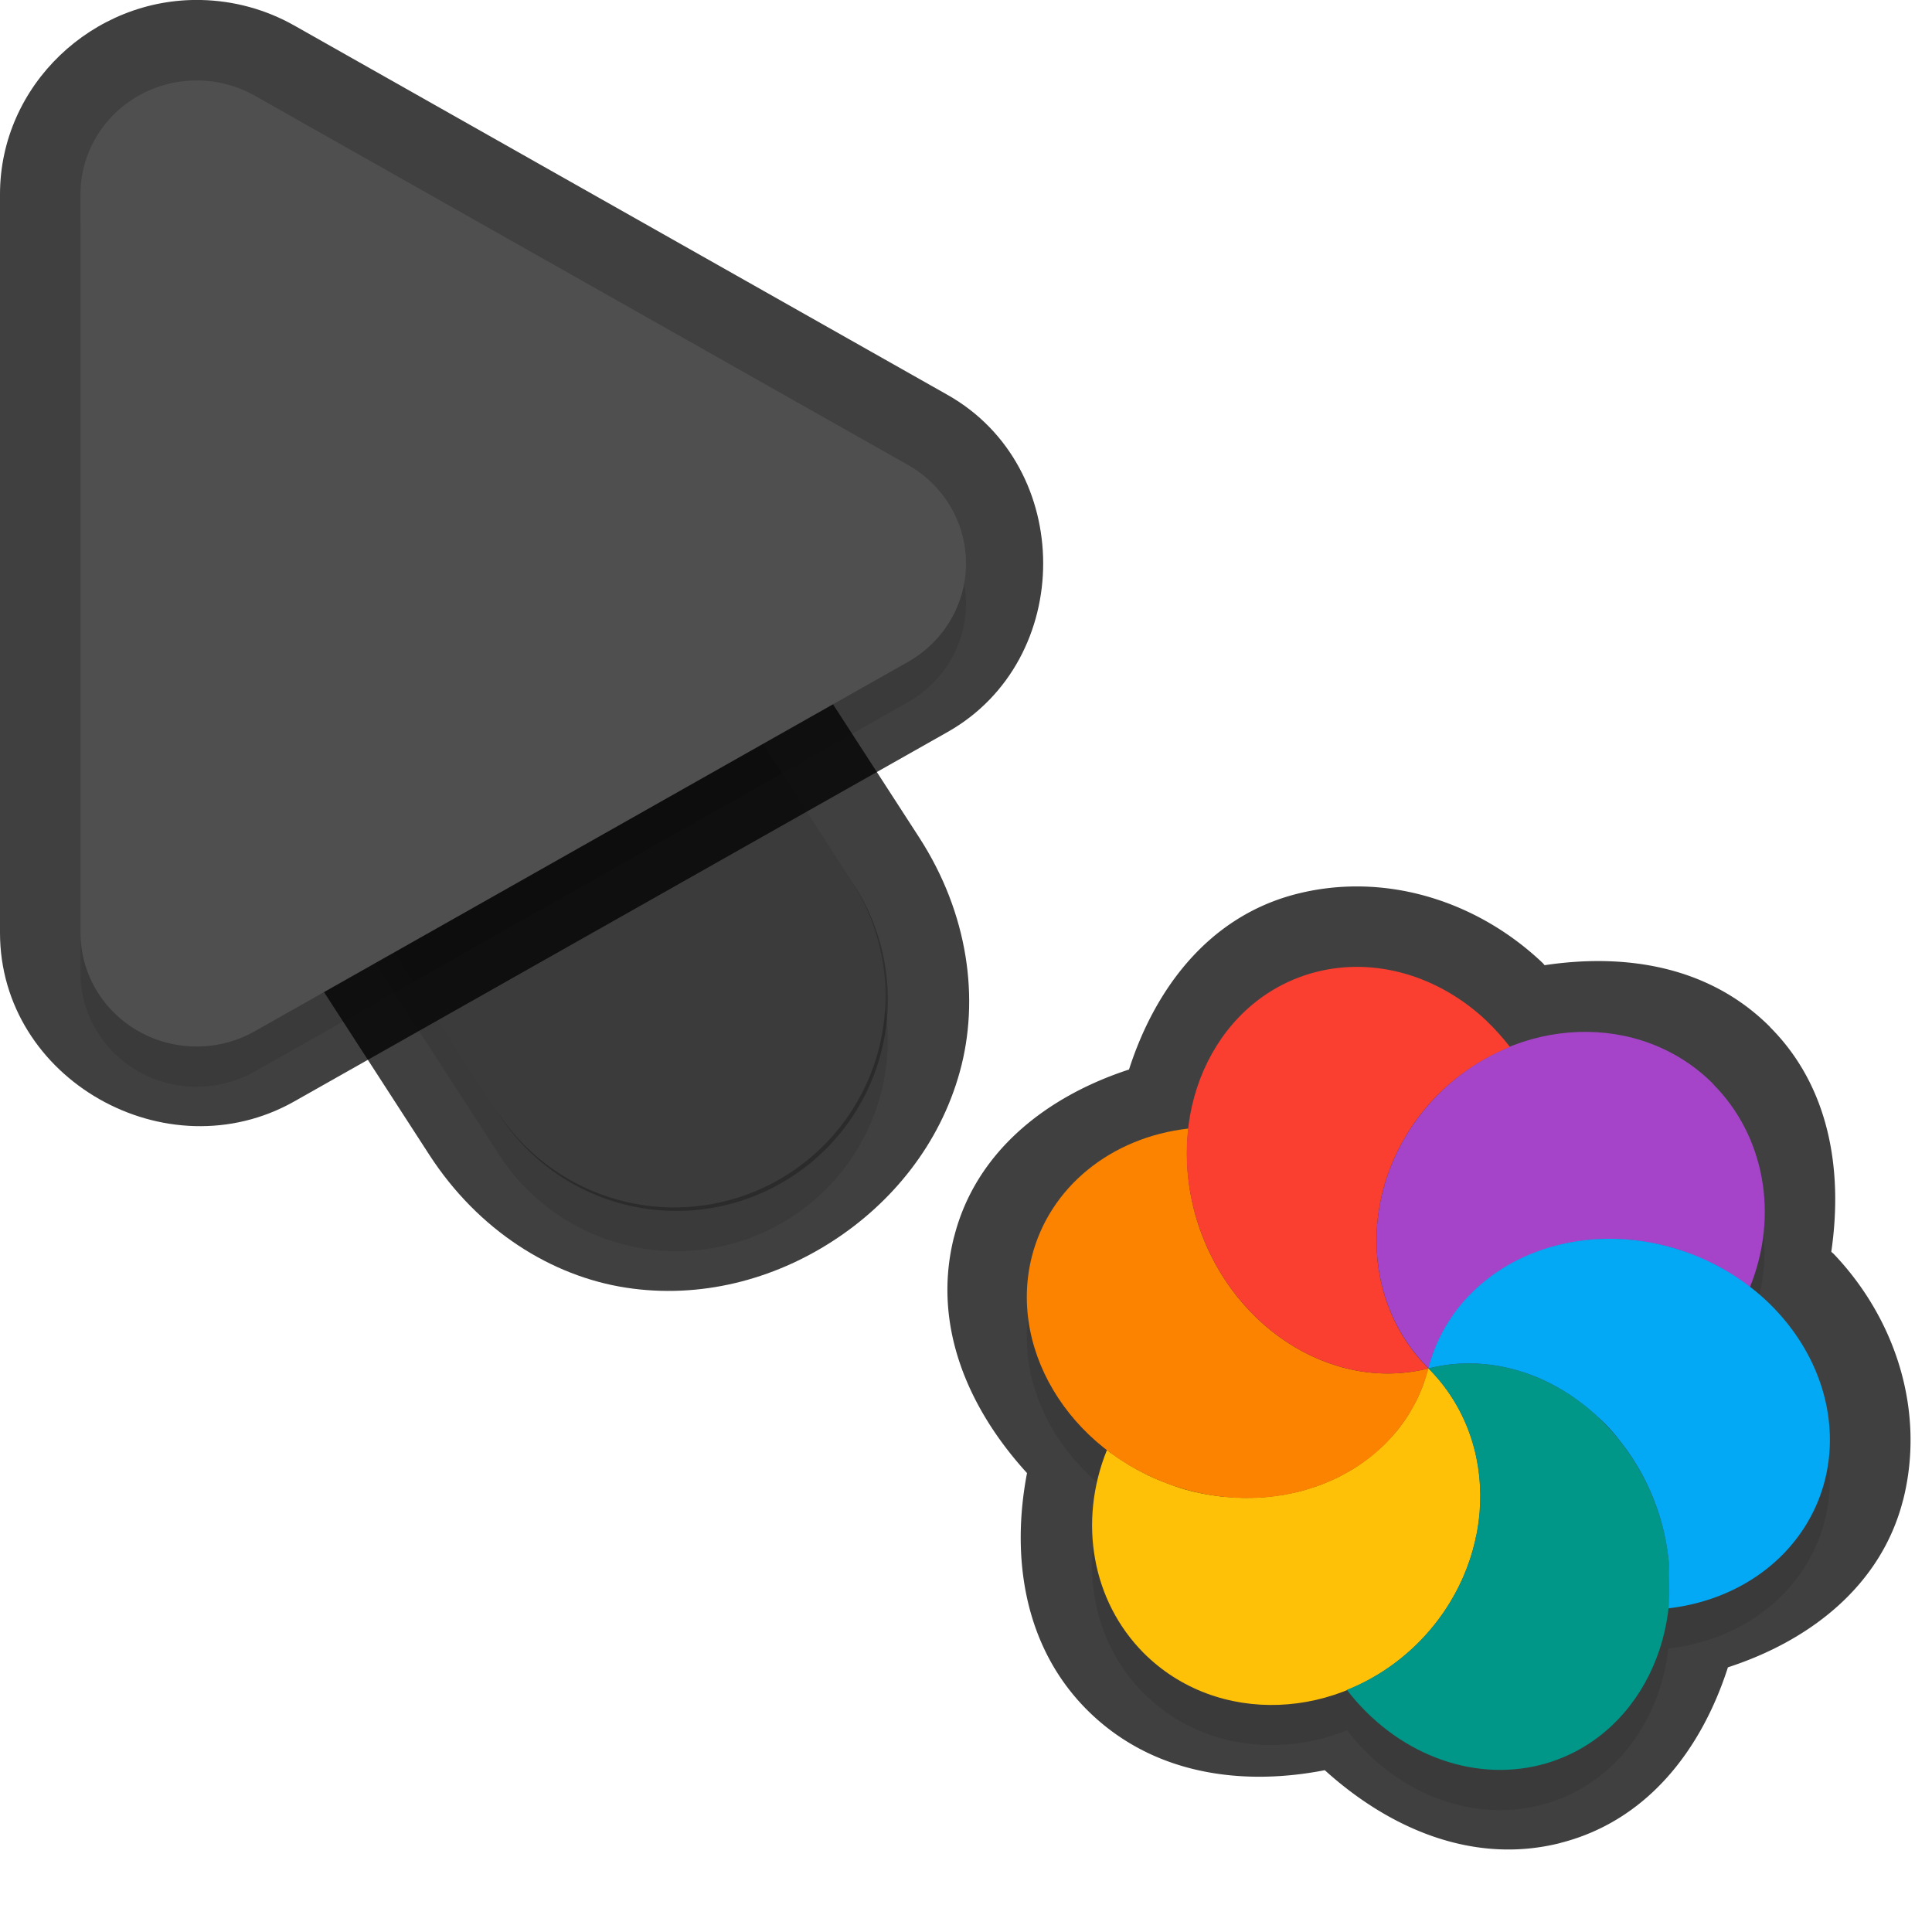 <?xml version="1.0" encoding="UTF-8" standalone="no"?>
<svg
   id="svg5327"
   width="24"
   height="24"
   version="1.1"
   sodipodi:docname="progress-04_24.svg"
   inkscape:version="1.1.2 (1:1.1+202202050950+0a00cf5339)"
   xmlns:inkscape="http://www.inkscape.org/namespaces/inkscape"
   xmlns:sodipodi="http://sodipodi.sourceforge.net/DTD/sodipodi-0.dtd"
   xmlns="http://www.w3.org/2000/svg"
   xmlns:svg="http://www.w3.org/2000/svg">
  <sodipodi:namedview
     id="namedview21"
     pagecolor="#ffffff"
     bordercolor="#666666"
     borderopacity="1.0"
     inkscape:pageshadow="2"
     inkscape:pageopacity="0.0"
     inkscape:pagecheckerboard="0"
     showgrid="true"
     inkscape:zoom="21.31"
     inkscape:cx="13.538245"
     inkscape:cy="10.933834"
     inkscape:window-width="1920"
     inkscape:window-height="1019"
     inkscape:window-x="0"
     inkscape:window-y="34"
     inkscape:window-maximized="1"
     inkscape:current-layer="svg5327"
     inkscape:snap-bbox="true"
     inkscape:snap-bbox-midpoints="true">
    <inkscape:grid
       type="xygrid"
       id="grid1596" />
  </sodipodi:namedview>
  <defs
     id="defs5329">
    <filter
       id="filter883"
       style="color-interpolation-filters:sRGB"
       width="1.001"
       height="1.001"
       x="-0.001"
       y="-0.001">
      <feGaussianBlur
         id="feGaussianBlur885"
         stdDeviation="0.004" />
    </filter>
    <filter
       id="filter843"
       style="color-interpolation-filters:sRGB"
       width="1.108"
       height="1.087"
       x="-0.054"
       y="-0.043">
      <feGaussianBlur
         id="feGaussianBlur845"
         stdDeviation=".281" />
    </filter>
    <filter
       id="filter835"
       style="color-interpolation-filters:sRGB"
       width="1.102"
       height="1.09"
       x="-0.051"
       y="-0.045">
      <feGaussianBlur
         id="feGaussianBlur837"
         stdDeviation=".32" />
    </filter>
    <filter
       inkscape:collect="always"
       style="color-interpolation-filters:sRGB"
       id="filter2769"
       x="-0.05"
       y="-0.04"
       width="1.099"
       height="1.08">
      <feGaussianBlur
         inkscape:collect="always"
         stdDeviation="0.194"
         id="feGaussianBlur2771" />
    </filter>
    <filter
       inkscape:collect="always"
       style="color-interpolation-filters:sRGB"
       id="filter2773"
       x="-0.048"
       y="-0.044"
       width="1.096"
       height="1.088">
      <feGaussianBlur
         inkscape:collect="always"
         stdDeviation="0.221"
         id="feGaussianBlur2775" />
    </filter>
    <filter
       inkscape:collect="always"
       style="color-interpolation-filters:sRGB"
       id="filter1665"
       x="-0.048"
       y="-0.048"
       width="1.096"
       height="1.096">
      <feGaussianBlur
         inkscape:collect="always"
         stdDeviation="0.2"
         id="feGaussianBlur1667" />
    </filter>
  </defs>
  <path
     style="color:#000000;opacity:0.75;fill:#010101;stroke-linecap:round;-inkscape-stroke:none"
     d="M 4.268,2.344 C 1.413,2.314 0.146,6.961 3,6.998 4.787,7.021 4.787,6.021 3,7 L 2.449,9.888 5.332,14.344 c 0.611,0.944 1.522,1.51 2.445,1.652 0.924,0.142 1.829,-0.101 2.566,-0.578 0.738,-0.477 1.331,-1.203 1.58,-2.104 0.249,-0.901 0.107,-1.965 -0.504,-2.91 l -4.125,-6.375 0.006,0.012 C 6.645,2.997 5.501,2.356 4.268,2.344 Z m -0.02,2 c 0.555,0.005 1.064,0.29 1.359,0.76 l 0.004,0.006 4.129,6.381 C 10.08,12.016 10.098,12.412 9.996,12.781 9.894,13.15 9.622,13.504 9.258,13.74 8.893,13.976 8.46,14.078 8.082,14.02 7.704,13.961 7.349,13.781 7.01,13.256 L 2.881,6.875 2.877,6.869 C 2.121,5.735 2.885,4.33 4.248,4.344 Z"
     id="path1785"
     sodipodi:nodetypes="cscccsssccccccccsssccsc" />
  <path
     id="path2653"
     style="color:#000000;font-style:normal;font-variant:normal;font-weight:normal;font-stretch:normal;font-size:medium;line-height:normal;font-family:sans-serif;font-variant-ligatures:normal;font-variant-position:normal;font-variant-caps:normal;font-variant-numeric:normal;font-variant-alternates:normal;font-feature-settings:normal;text-indent:0;text-align:start;text-decoration:none;text-decoration-line:none;text-decoration-style:solid;text-decoration-color:#000000;letter-spacing:normal;word-spacing:normal;text-transform:none;writing-mode:lr-tb;direction:ltr;text-orientation:mixed;dominant-baseline:auto;baseline-shift:baseline;text-anchor:start;white-space:normal;shape-padding:0;clip-rule:nonzero;display:inline;overflow:visible;visibility:visible;opacity:0.3;isolation:auto;mix-blend-mode:normal;color-interpolation:sRGB;color-interpolation-filters:linearRGB;solid-color:#000000;solid-opacity:1;fill:#000000;fill-opacity:1;fill-rule:nonzero;stroke:none;stroke-width:2;stroke-linecap:round;stroke-linejoin:miter;stroke-miterlimit:4;stroke-dasharray:none;stroke-dashoffset:0;stroke-opacity:1;color-rendering:auto;image-rendering:auto;shape-rendering:auto;text-rendering:auto;enable-background:accumulate;filter:url(#filter2769)"
     d="M 4.258,3.844 A 2.625,2.625 0 0 0 2.046,7.925 l 4.125,6.375 a 2.626,2.626 0 1 0 4.409,-2.852 L 6.455,5.072 A 2.625,2.625 0 0 0 4.258,3.844 Z" />
  <path
     id="path4"
     style="fill:none;stroke:#4f4f4f;stroke-width:5.25;stroke-linecap:round;stroke-opacity:1"
     d="M 8.375,12.374 4.25,5.999" />
  <path
     style="color:#000000;fill:#010101;-inkscape-stroke:none;opacity:0.75"
     d="M 2.498,0 C 1.152,-0.03 6.4874423e-4,1.06 0,2.412 v 9.174 c -4.6862113e-4,1.825 2.073,2.991 3.656,2.096 L 11.77,9.094 c 1.585,-0.895 1.585,-3.295 0,-4.189 L 3.654,0.316 C 3.301,0.117 2.905,0.009 2.5,0 Z M 2.453,2 h 0.002 c 0.077,0.002 0.152,0.022 0.217,0.059 l 8.113,4.588 c 0.341,0.192 0.341,0.513 0,0.705 v 0.002 L 2.672,11.939 C 2.332,12.132 2,11.939 2,11.588 v -0.002 -9.174 C 2,2.179 2.181,1.994 2.453,2 Z"
     id="path1787" />
  <path
     id="path1414"
     style="opacity:0.3;fill:#000000;stroke-width:0.25;filter:url(#filter1665)"
     d="m 21.279,13.963 c -0.662,-0.663 -1.655,-0.809 -2.523,-0.46 -0.088,-0.114 -0.183,-0.221 -0.286,-0.319 -0.599,-0.567 -1.39,-0.794 -2.116,-0.61 -0.888,0.225 -1.486,1.008 -1.594,1.945 -0.965,0.111 -1.723,0.733 -1.942,1.591 -0.225,0.888 0.171,1.818 0.932,2.404 -0.361,0.895 -0.183,1.879 0.457,2.52 0.663,0.663 1.658,0.81 2.526,0.46 0.605,0.783 1.542,1.147 2.4,0.931 0.888,-0.225 1.485,-1.009 1.592,-1.946 a 2.562,2.264 21.268 0 0 1.943,-1.59 2.562,2.264 21.268 0 0 -0.612,-2.117 2.562,2.264 21.268 0 0 -0.323,-0.284 c 0.362,-0.895 0.184,-1.881 -0.457,-2.523 z m -0.007,2.233 a 2.562,2.264 21.268 0 0 -0.09,-0.043 c 0.02,0.008 0.04,0.018 0.059,0.026 0.01,0.005 0.02,0.011 0.03,0.017 z m -0.267,-0.117 a 2.562,2.264 21.268 0 0 -0.243,-0.083 2.562,2.264 21.268 0 0 -0.298,-0.066 c 0.024,0.004 0.048,0.009 0.072,0.014 0.076,0.014 0.151,0.032 0.226,0.053 0.082,0.024 0.164,0.052 0.243,0.083 z m -0.634,-0.162 a 2.562,2.264 21.268 0 0 -0.184,-0.018 c 0.015,0.001 0.029,0.002 0.044,0.003 0.014,7.22e-4 0.027,0.002 0.041,0.003 0.033,0.004 0.065,0.008 0.098,0.012 z m -0.686,-0.007 a 2.562,2.264 21.268 0 0 -0.177,0.025 c 0.008,-0.002 0.016,-0.004 0.025,-0.005 0.05,-0.009 0.101,-0.014 0.152,-0.019 z m -0.304,0.052 a 2.562,2.264 21.268 0 0 -0.164,0.046 c 0.028,-0.009 0.057,-0.019 0.086,-0.028 0.026,-0.007 0.052,-0.012 0.079,-0.018 z m -0.275,0.081 a 2.562,2.264 21.268 0 0 -0.181,0.076 c 0.018,-0.008 0.037,-0.017 0.055,-0.025 0.032,-0.014 0.065,-0.029 0.097,-0.041 0.01,-0.003 0.019,-0.006 0.029,-0.01 z m -0.268,0.116 a 2.562,2.264 21.268 0 0 -0.229,0.135 c 0.011,-0.008 0.022,-0.017 0.033,-0.025 0.043,-0.027 0.086,-0.052 0.131,-0.076 0.021,-0.012 0.043,-0.023 0.065,-0.035 z m -0.297,0.184 a 2.562,2.264 21.268 0 0 -0.151,0.117 c 0.006,-0.005 0.013,-0.011 0.019,-0.017 0.012,-0.01 0.024,-0.021 0.036,-0.03 0.031,-0.025 0.063,-0.047 0.095,-0.07 z m -0.217,0.178 a 2.562,2.264 21.268 0 0 -0.141,0.146 c 0.019,-0.021 0.038,-0.043 0.058,-0.064 0.011,-0.012 0.021,-0.025 0.032,-0.037 0.016,-0.016 0.034,-0.03 0.051,-0.046 z m 1.603,1.653 c 0.067,0.067 0.129,0.138 0.188,0.213 0.039,0.049 0.078,0.101 0.115,0.153 -0.036,-0.052 -0.075,-0.104 -0.115,-0.153 -0.079,-0.099 -0.164,-0.191 -0.255,-0.278 0.023,0.021 0.045,0.043 0.068,0.065 z m 0.405,0.526 c 0.066,0.109 0.125,0.221 0.175,0.338 0.025,0.059 0.049,0.12 0.07,0.181 -0.065,-0.181 -0.148,-0.356 -0.246,-0.519 z m -2.206,-1.968 a 2.562,2.264 21.268 0 0 -0.128,0.178 c 0.025,-0.038 0.051,-0.076 0.079,-0.112 0.016,-0.022 0.033,-0.045 0.05,-0.066 z m 0.721,0.79 c -0.045,-0.013 -0.089,-0.026 -0.135,-0.036 0.046,0.01 0.09,0.023 0.135,0.036 z m 1.82,2.008 c 0.01,0.043 0.02,0.085 0.028,0.127 -0.008,-0.042 -0.018,-0.085 -0.028,-0.127 z M 17.948,16.998 a 2.562,2.264 21.268 0 0 -0.087,0.173 c 0.008,-0.02 0.016,-0.039 0.025,-0.058 0.019,-0.039 0.04,-0.077 0.062,-0.115 z m 0.435,0.443 c -0.029,-0.002 -0.058,-0.003 -0.087,-0.004 0,0 0.001,-0.001 0.001,-0.001 0.029,6.64e-4 0.057,0.004 0.086,0.005 z m -0.561,-0.18 a 2.562,2.264 21.268 0 0 -0.079,0.236 c 0.016,-0.061 0.034,-0.121 0.055,-0.18 0.007,-0.019 0.016,-0.038 0.023,-0.057 z m -0.033,3.455 c -0.054,0.065 -0.112,0.128 -0.173,0.189 0.061,-0.061 0.119,-0.124 0.173,-0.189 z" />
  <path
     id="path2655"
     style="opacity:0.3;fill:#000000;stroke-width:0.36;filter:url(#filter2773)"
     d="M 2.476,1.5 A 1.443,1.413 0 0 0 1,2.912 v 9.175 a 1.443,1.413 0 0 0 2.164,1.224 L 11.278,8.723 a 1.443,1.413 0 0 0 0,-2.448 L 3.164,1.688 A 1.443,1.413 0 0 0 2.476,1.5 Z" />
  <path
     id="path845"
     style="color:#000000;font-style:normal;font-variant:normal;font-weight:normal;font-stretch:normal;font-size:medium;line-height:normal;font-family:sans-serif;font-variant-ligatures:normal;font-variant-position:normal;font-variant-caps:normal;font-variant-numeric:normal;font-variant-alternates:normal;font-feature-settings:normal;text-indent:0;text-align:start;text-decoration:none;text-decoration-line:none;text-decoration-style:solid;text-decoration-color:#000000;letter-spacing:normal;word-spacing:normal;text-transform:none;writing-mode:lr-tb;direction:ltr;text-orientation:mixed;dominant-baseline:auto;baseline-shift:baseline;text-anchor:start;white-space:normal;shape-padding:0;clip-rule:nonzero;display:inline;overflow:visible;visibility:visible;opacity:0.25;isolation:auto;mix-blend-mode:normal;color-interpolation:sRGB;color-interpolation-filters:linearRGB;solid-color:#000000;solid-opacity:1;fill:#000000;fill-opacity:1;fill-rule:nonzero;stroke:none;stroke-width:2;stroke-linecap:round;stroke-linejoin:miter;stroke-miterlimit:4;stroke-dasharray:none;stroke-dashoffset:0;stroke-opacity:1;color-rendering:auto;image-rendering:auto;shape-rendering:auto;text-rendering:auto;enable-background:accumulate"
     d="M 4.258,3.344 A 2.625,2.625 0 0 0 2.046,7.425 l 4.125,6.375 a 2.626,2.626 0 1 0 4.409,-2.852 L 6.455,4.572 A 2.625,2.625 0 0 0 4.258,3.344 Z" />
  <path
     id="path8"
     style="fill:#4f4f4f;stroke-width:0.36"
     d="M 2.476,1 A 1.443,1.413 0 0 0 1,2.412 v 9.175 a 1.443,1.413 0 0 0 2.164,1.224 L 11.278,8.223 a 1.443,1.413 0 0 0 0,-2.448 L 3.164,1.188 A 1.443,1.413 0 0 0 2.476,1 Z" />
  <path
     id="path1357"
     style="color:#000000;opacity:0.75;fill:#010101;stroke-linecap:round;stroke-linejoin:round;-inkscape-stroke:none"
     d="m 21.987,12.756 c -0.759,-0.759 -1.799,-0.916 -2.799,-0.766 -0.009,-0.009 -0.017,-0.02 -0.026,-0.029 a 1,1 0 0 0 -0.003,-0.003 c -0.821,-0.777 -1.966,-1.128 -3.049,-0.854 -1.088,0.276 -1.76,1.17 -2.085,2.182 -1.024,0.334 -1.903,1.019 -2.172,2.076 a 1,1 0 0 0 -0.001,0.001 c -0.279,1.101 0.178,2.138 0.906,2.936 -0.203,1.06 -0.03,2.164 0.744,2.94 a 1,1 0 0 0 0.001,0.001 c 0.798,0.798 1.908,0.954 2.954,0.75 0.812,0.735 1.853,1.175 2.924,0.905 a 1,1 0 0 0 0.001,-0.001 c 1.088,-0.276 1.758,-1.17 2.083,-2.182 1.025,-0.333 1.905,-1.018 2.175,-2.076 a 1,1 0 0 0 0.001,-0.001 c 0.275,-1.085 -0.078,-2.23 -0.855,-3.051 a 1,1 0 0 0 -0.008,-0.008 c -0.009,-0.009 -0.02,-0.017 -0.029,-0.026 0.148,-1.015 -0.023,-2.052 -0.761,-2.791 a 1,1 0 0 0 -7e-6,-0.003 z" />
  <path
     id="ellipse10"
     style="fill:#ffc107;stroke-width:0.25"
     d="m 17.744,16.999 c -0.016,0.061 -0.035,0.121 -0.056,0.18 -0.015,0.04 -0.031,0.079 -0.048,0.118 -0.013,0.031 -0.026,0.062 -0.041,0.092 -0.018,0.036 -0.038,0.071 -0.058,0.106 -0.017,0.032 -0.035,0.062 -0.054,0.093 -0.021,0.033 -0.043,0.064 -0.066,0.096 -0.023,0.032 -0.046,0.063 -0.071,0.093 -0.024,0.028 -0.048,0.056 -0.074,0.083 -0.024,0.027 -0.049,0.054 -0.075,0.08 -0.031,0.03 -0.063,0.059 -0.097,0.087 -0.026,0.023 -0.052,0.046 -0.079,0.068 -0.03,0.024 -0.061,0.046 -0.092,0.068 -0.034,0.025 -0.069,0.049 -0.105,0.072 -0.03,0.019 -0.061,0.037 -0.093,0.054 -0.034,0.02 -0.068,0.039 -0.103,0.057 -0.044,0.021 -0.088,0.041 -0.134,0.06 -0.027,0.012 -0.055,0.024 -0.083,0.035 -0.045,0.017 -0.092,0.033 -0.139,0.047 -0.031,0.01 -0.063,0.02 -0.095,0.029 -0.044,0.012 -0.088,0.022 -0.133,0.031 -0.038,0.008 -0.076,0.016 -0.115,0.023 -0.039,0.006 -0.078,0.011 -0.117,0.016 -0.042,0.005 -0.085,0.01 -0.127,0.013 -0.045,0.003 -0.09,0.005 -0.135,0.006 -0.037,0.001 -0.073,0.001 -0.11,9.31e-4 -0.052,-0.001 -0.105,-0.004 -0.157,-0.008 -0.03,-0.002 -0.059,-0.004 -0.089,-0.006 -0.048,-0.005 -0.095,-0.011 -0.143,-0.019 -0.042,-0.006 -0.085,-0.014 -0.127,-0.022 -0.069,-0.013 -0.137,-0.03 -0.205,-0.049 -0.073,-0.021 -0.145,-0.046 -0.216,-0.073 -0.028,-0.011 -0.057,-0.022 -0.085,-0.033 -0.053,-0.021 -0.105,-0.044 -0.157,-0.068 -0.021,-0.011 -0.043,-0.022 -0.064,-0.033 -0.055,-0.027 -0.108,-0.057 -0.161,-0.088 -0.019,-0.01 -0.036,-0.022 -0.053,-0.033 -0.061,-0.037 -0.12,-0.077 -0.177,-0.119 -0.022,-0.012 -0.04,-0.029 -0.059,-0.044 -0.362,0.895 -0.183,1.881 0.458,2.524 0.906,0.906 2.432,0.849 3.408,-0.127 0.976,-0.976 1.033,-2.502 0.127,-3.408 z m 0,0 c -1.94e-4,-1.93e-4 0,0 0,0 z" />
  <path
     id="path9"
     style="fill:#a544c9;stroke-width:0.25"
     d="m 21.28,13.463 c -0.906,-0.907 -2.433,-0.85 -3.409,0.126 -0.977,0.977 -1.033,2.503 -0.126,3.409 0.016,-0.061 0.035,-0.121 0.056,-0.18 0.015,-0.041 0.032,-0.082 0.051,-0.122 0.011,-0.028 0.023,-0.056 0.036,-0.084 0.019,-0.039 0.04,-0.077 0.062,-0.115 0.016,-0.029 0.033,-0.058 0.052,-0.087 0.025,-0.038 0.051,-0.075 0.078,-0.111 0.016,-0.022 0.033,-0.045 0.05,-0.066 0.036,-0.044 0.074,-0.087 0.114,-0.129 0.011,-0.012 0.021,-0.024 0.032,-0.036 0.044,-0.043 0.09,-0.085 0.137,-0.124 0.012,-0.01 0.024,-0.02 0.036,-0.03 0.044,-0.035 0.089,-0.069 0.136,-0.101 0.02,-0.014 0.04,-0.028 0.06,-0.041 0.043,-0.027 0.087,-0.052 0.132,-0.076 0.025,-0.014 0.051,-0.029 0.077,-0.042 0.043,-0.021 0.086,-0.04 0.13,-0.058 0.032,-0.014 0.064,-0.028 0.096,-0.041 0.04,-0.015 0.081,-0.028 0.121,-0.04 0.034,-0.012 0.069,-0.023 0.103,-0.033 0.054,-0.014 0.109,-0.027 0.165,-0.038 0.022,-0.004 0.044,-0.009 0.066,-0.013 0.062,-0.011 0.124,-0.019 0.187,-0.025 0.019,-0.002 0.039,-0.005 0.058,-0.006 0.063,-0.005 0.126,-0.007 0.19,-0.007 0.019,-5.22e-4 0.039,-8.82e-4 0.058,-7.02e-4 0.069,9.17e-4 0.138,0.004 0.207,0.01 0.014,7.21e-4 0.027,0.002 0.041,0.003 0.063,0.007 0.127,0.016 0.191,0.027 0.024,0.004 0.048,0.008 0.072,0.013 0.076,0.014 0.152,0.032 0.227,0.053 0.141,0.041 0.278,0.093 0.411,0.155 0.022,0.009 0.045,0.019 0.067,0.029 0.176,0.086 0.341,0.19 0.494,0.308 0.362,-0.895 0.183,-1.881 -0.458,-2.524 z" />
  <path
     id="path14"
     style="fill:#ffc107;stroke-width:0.25"
     d="m 17.744,16.999 c -5.657,3.05e-4 -2.828,1.75e-4 0,0 z m -9.5e-5,9.4e-5 c -0.284,0.86 -0.036,1.602 0.591,2.092 0.157,-0.751 -0.036,-1.538 -0.591,-2.092 z" />
  <path
     id="path11"
     style="fill:#009688;stroke-width:0.25"
     d="m 19.861,17.611 c -0.599,-0.567 -1.391,-0.796 -2.117,-0.612 0.906,0.906 0.849,2.432 -0.127,3.409 -0.254,0.253 -0.557,0.453 -0.886,0.584 0.604,0.785 1.543,1.149 2.403,0.933 1.214,-0.308 1.887,-1.66 1.503,-3.02 -0.14,-0.496 -0.411,-0.947 -0.777,-1.293 z m -3.13,3.381 z m 1.013,-3.993 z" />
  <path
     id="ellipse980"
     style="fill:#03a9f4;stroke-width:0.25"
     d="m 22.058,16.272 a 2.562,2.264 21.268 0 0 -1.294,-0.776 2.562,2.264 21.268 0 0 -3.02,1.503 c 0.091,-0.023 0.182,-0.039 0.274,-0.05 0.093,-0.01 0.186,-0.014 0.279,-0.012 0.278,0.007 0.556,0.069 0.821,0.182 0.177,0.076 0.348,0.175 0.509,0.296 0.08,0.06 0.158,0.125 0.233,0.196 0.094,0.084 0.178,0.178 0.256,0.278 0.158,0.197 0.291,0.417 0.392,0.652 0.051,0.118 0.094,0.239 0.129,0.363 0.05,0.178 0.081,0.355 0.096,0.53 0.004,0.051 -0.002,0.1 -1.7e-5,0.151 0.004,0.121 0.007,0.242 -0.005,0.36 -0.001,0.011 3.63e-4,0.023 -8.34e-4,0.034 a 2.562,2.264 21.268 0 0 1.942,-1.59 2.562,2.264 21.268 0 0 -0.612,-2.117 z" />
  <path
     id="ellipse14"
     style="fill:#fb8300;stroke-width:0.25"
     d="m 17.744,16.999 c -1.94e-4,-1.93e-4 0,0 0,0 z m 0,0 c -1.214,0.308 -2.51,-0.545 -2.894,-1.905 -0.099,-0.354 -0.128,-0.721 -0.087,-1.075 -0.966,0.11 -1.726,0.731 -1.945,1.59 -0.307,1.214 0.546,2.509 1.906,2.893 1.36,0.384 2.712,-0.289 3.02,-1.503 z" />
  <path
     id="ellipse18"
     style="fill:#fa3e30;stroke-width:0.25"
     d="m 18.471,12.685 c -0.599,-0.567 -1.391,-0.796 -2.117,-0.612 -1.215,0.308 -1.888,1.66 -1.504,3.021 0.384,1.36 1.68,2.213 2.894,1.905 -0.907,-0.906 -0.85,-2.433 0.126,-3.409 0.255,-0.253 0.557,-0.453 0.887,-0.585 -0.088,-0.114 -0.184,-0.221 -0.286,-0.319 z m -0.727,4.314 c -1.94e-4,-1.93e-4 0,0 0,0 z" />
</svg>
